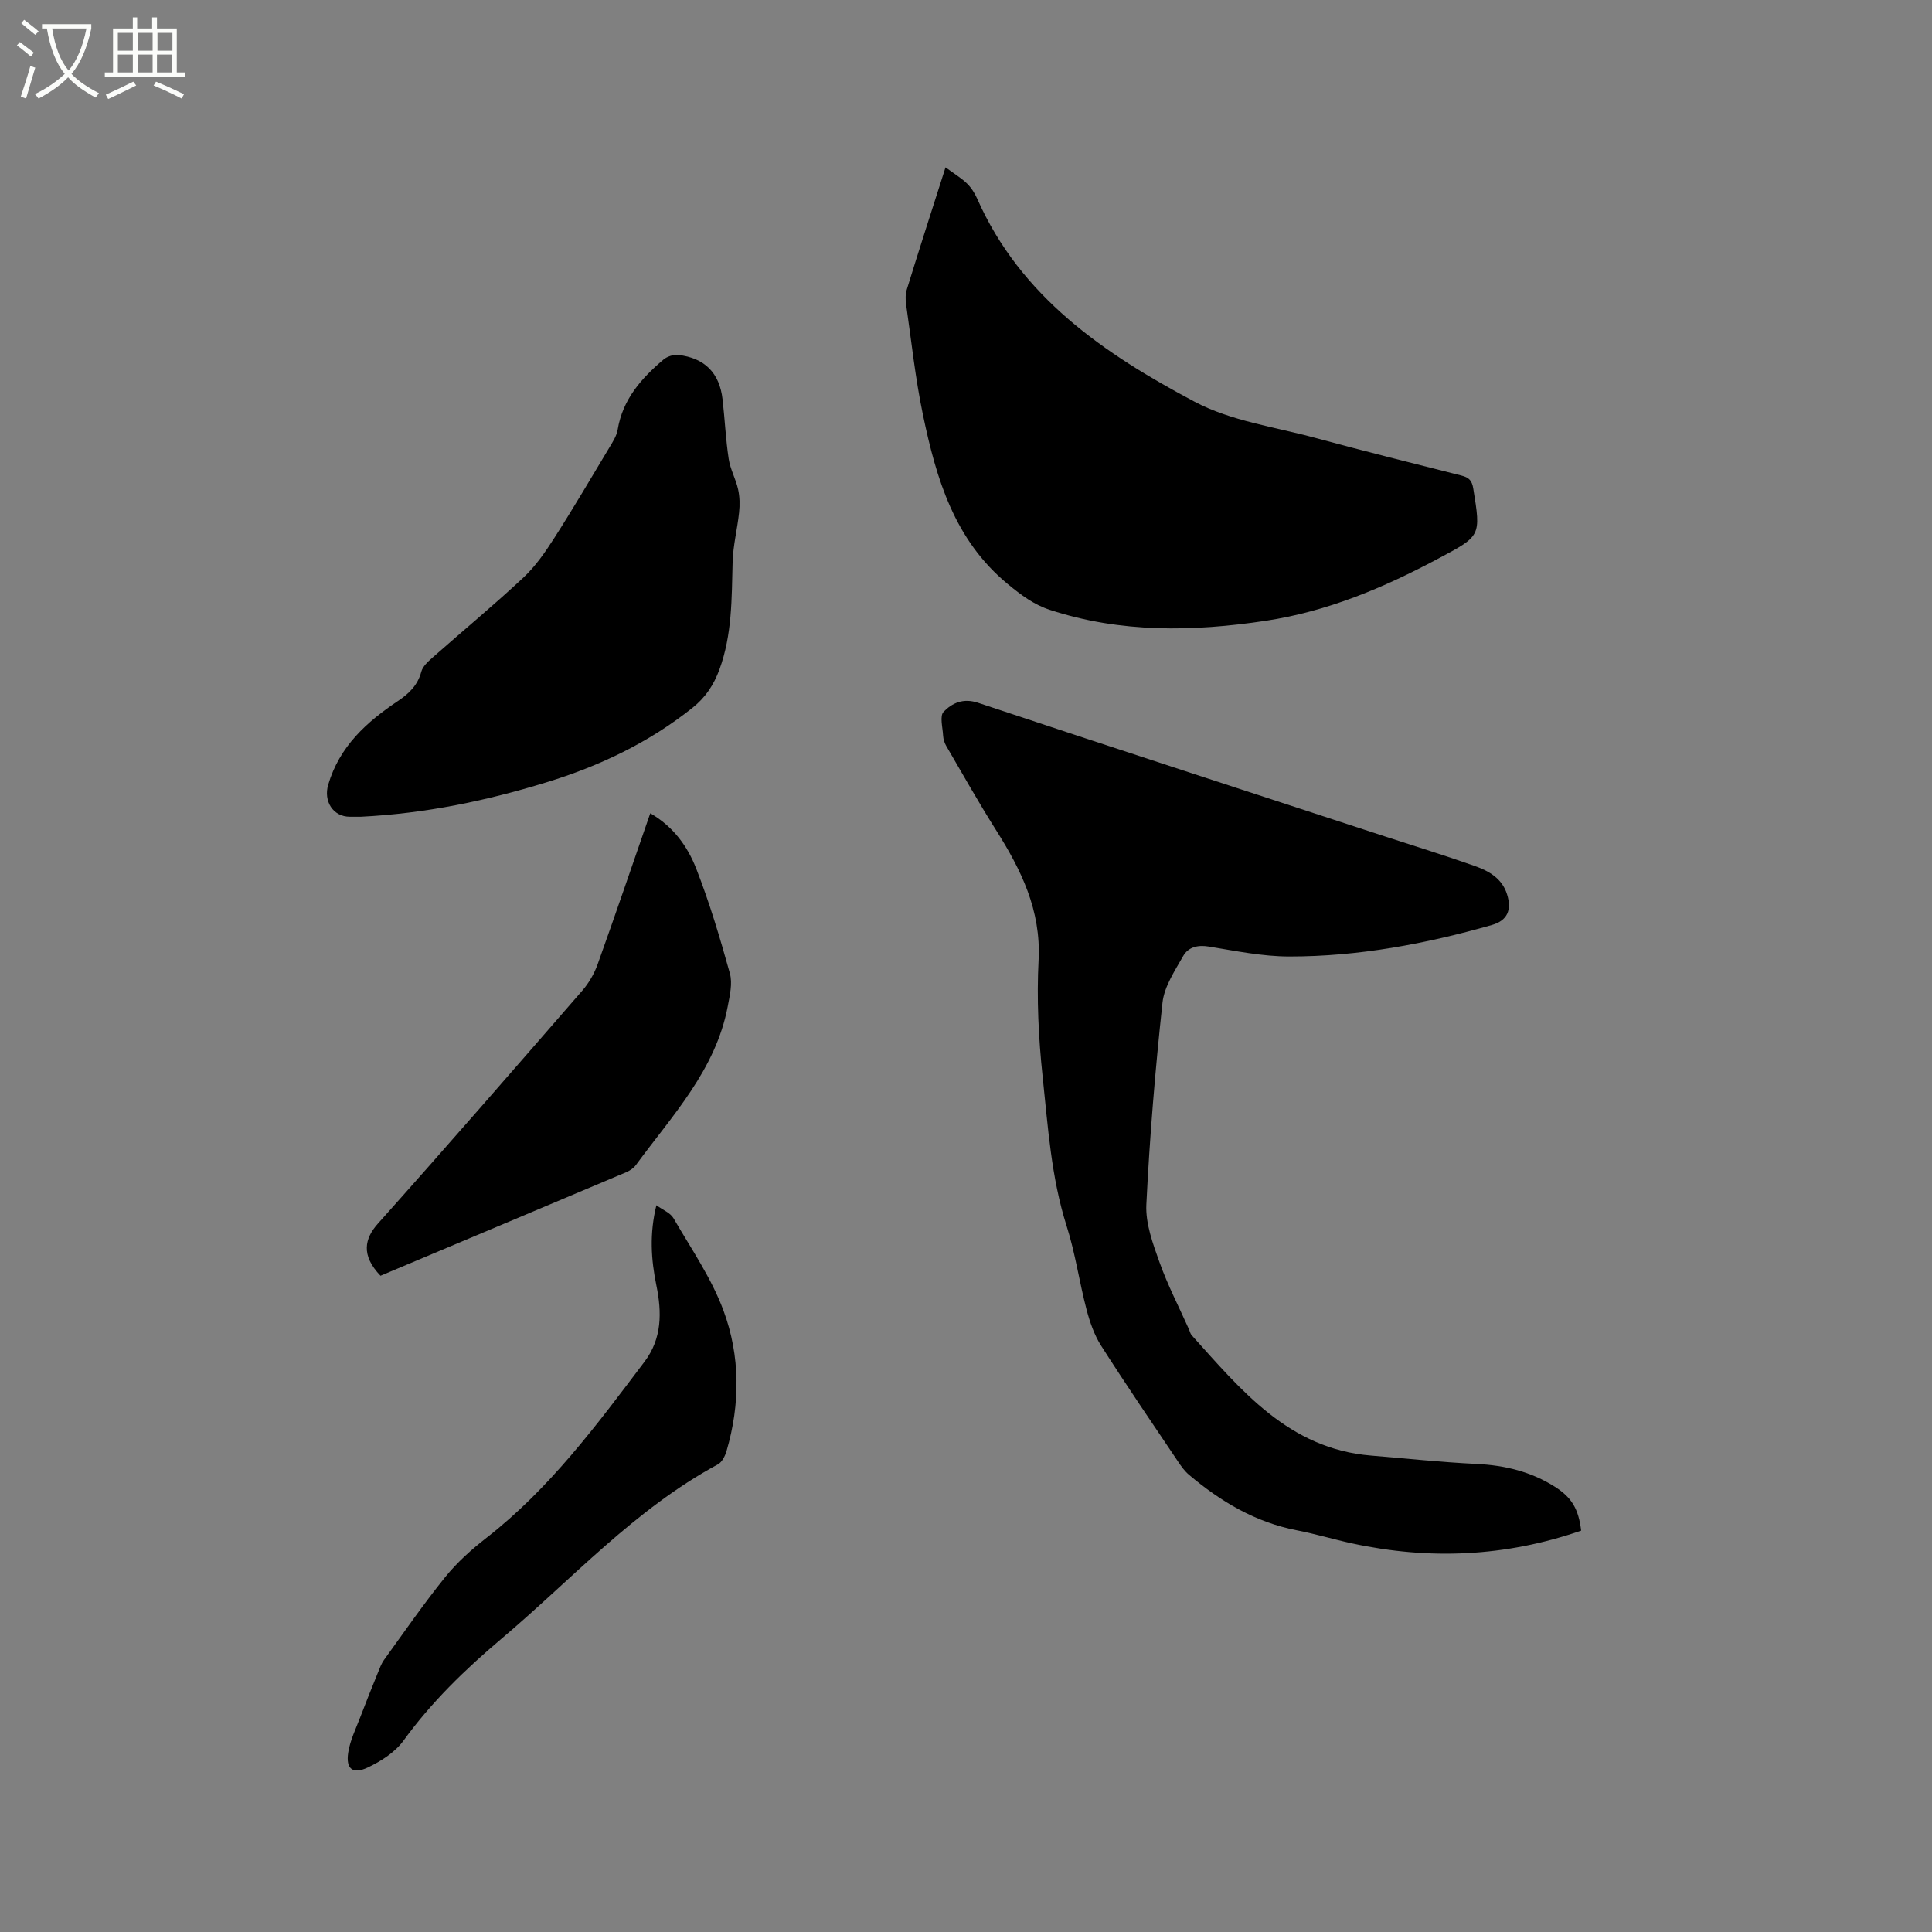 <svg enable-background="new 0 0 400 400" viewBox="0 0 400 400" xmlns="http://www.w3.org/2000/svg"><rect x="0" y="0" width="400" height="400" fill="#808080" stroke="none"/><path d="m6.4 11.7c-1-.8-1.9-1.6-2.9-2.3l.6-.7c.9.7 1.9 1.4 2.9 2.2zm-2.1 8.3c.7-2.1 1.4-4.2 2-6.4.2.1.6.3 1 .4-.7 2.3-1.3 4.4-1.9 6.4zm3-12.8c-1.1-.9-2.1-1.7-2.9-2.4l.6-.7c1 .8 2 1.5 3 2.4zm1.4-1.3v-.9h10.2v.9c-.9 4.2-2.3 7.3-4.1 9.4 1.3 1.4 3.2 2.7 5.7 4-.2.2-.4.5-.7.9-2.5-1.4-4.4-2.7-5.7-4.2-1.4 1.5-3.5 3-6.1 4.4 0 0 0 0-.1-.1-.3-.4-.5-.7-.7-.8 2.7-1.3 4.7-2.8 6.2-4.2-1.8-2.2-3-5.3-3.7-9.4zm9.2 0h-7.1c.6 3.8 1.7 6.7 3.4 8.7 1.7-2 2.9-4.8 3.7-8.7z" fill="#fbfcfa"/><path d="m31.6 3.6h.9v2.3h4.1v9.1h1.7v.9h-16.6v-.9h1.7v-9.1h4.1v-2.3h.9v2.3h3.1v-2.3zm-4 13.3.6.8c-1.9.9-3.8 1.9-5.8 2.8-.2-.3-.3-.6-.5-.9 2-.9 3.9-1.8 5.7-2.7zm-3.2-10.1v3.7h3.1v-3.7zm0 4.5v3.7h3.1v-3.7zm4.1-4.5v3.7h3.1v-3.7zm0 4.5v3.7h3.1v-3.7zm9.1 9.1c-2.1-1.1-4.1-2-5.8-2.7l.5-.8c2.2.9 4.1 1.8 5.8 2.6zm-1.9-13.6h-3.1v3.7h3.1zm-3.2 4.5v3.7h3.1v-3.7z" fill="#fbfcfa"/><path d="m327.36 316.9c-15.69 5.43-31.46 6.1-47.44 2.64-3.83-.83-7.59-1.97-11.43-2.71-8.58-1.66-15.76-5.95-22.31-11.48-.87-.73-1.58-1.7-2.22-2.66-5.38-8.01-10.82-15.97-16-24.1-1.42-2.23-2.33-4.9-3.01-7.48-1.5-5.72-2.32-11.64-4.11-17.26-3.22-10.12-3.87-20.6-4.98-31-.85-7.98-1.24-16.1-.83-24.11.52-10.29-3.62-18.67-8.84-26.92-3.6-5.7-6.9-11.58-10.3-17.41-.36-.62-.59-1.4-.63-2.11-.09-1.69-.74-4.08.11-4.94 1.75-1.78 4-2.89 7.11-1.86 28.02 9.33 56.11 18.46 84.18 27.65 6.23 2.04 12.51 3.96 18.69 6.15 2.9 1.03 5.64 2.56 6.67 5.87 1.01 3.23.08 5.42-3.14 6.34-13.7 3.91-27.66 6.53-41.93 6.52-5.57 0-11.16-1.16-16.7-2.06-2.31-.38-4.24.14-5.27 1.94-1.74 3.07-3.93 6.33-4.3 9.68-1.5 13.89-2.66 27.84-3.34 41.8-.19 3.94 1.35 8.1 2.72 11.94 1.7 4.77 4.06 9.31 6.13 13.95.17.39.25.85.52 1.15 10.29 11.43 20.13 23.53 37.14 24.93 7.28.6 14.54 1.38 21.83 1.73 5.86.28 11.31 1.59 16.26 4.74 3.5 2.23 4.88 4.62 5.42 9.07z"/><path d="m195.76 34.65c1.81 1.33 3.24 2.18 4.41 3.31.89.86 1.62 1.99 2.13 3.14 9.01 20.42 26.39 32.18 45 42.06 7.59 4.03 16.7 5.24 25.17 7.54 10 2.71 20.05 5.23 30.1 7.76 1.54.39 2.18 1.01 2.45 2.66 1.62 9.98 1.6 9.81-7.34 14.58-11.28 6.02-22.92 10.91-35.65 12.83-15.03 2.26-29.95 2.54-44.62-2.25-3.38-1.1-6.01-3.09-8.77-5.36-11.09-9.15-14.8-21.86-17.55-35.01-1.58-7.54-2.39-15.25-3.49-22.89-.15-1.02-.15-2.16.16-3.13 2.52-8.18 5.15-16.32 8-25.24z"/><path d="m74.7 169.1c-.31 0-1.26 0-2.22 0-3.57.02-5.53-3.26-4.53-6.63 2.34-7.94 7.94-12.98 14.46-17.35 2.24-1.5 4.07-3.24 4.81-6.03.29-1.1 1.36-2.09 2.28-2.9 6.27-5.54 12.72-10.88 18.84-16.59 2.51-2.34 4.54-5.28 6.41-8.2 3.94-6.15 7.64-12.46 11.4-18.72.7-1.17 1.51-2.41 1.73-3.71 1.03-6.27 4.9-10.64 9.48-14.52.76-.64 2.05-1.07 3.03-.97 5.51.62 8.59 3.74 9.21 9.22.47 4.1.65 8.25 1.27 12.33.33 2.15 1.48 4.16 1.95 6.3.34 1.54.37 3.21.2 4.78-.36 3.43-1.25 6.83-1.34 10.26-.2 7.52-.08 15.03-2.74 22.27-1.17 3.17-2.87 5.75-5.55 7.89-9.08 7.25-19.35 12.11-30.38 15.48-12.28 3.76-24.78 6.41-38.31 7.09z"/><path d="m134.63 168.38c4.79 2.75 7.72 6.87 9.51 11.45 2.76 7.06 4.94 14.37 6.97 21.69.58 2.08-.02 4.59-.44 6.83-2.49 13.17-11.5 22.61-19.03 32.88-.47.64-1.26 1.15-2 1.47-16.96 7.17-33.93 14.3-50.86 21.43-4.1-4.26-3.28-7.71-.55-10.78 14.26-15.96 28.31-32.12 42.35-48.28 1.34-1.55 2.44-3.46 3.14-5.39 3.7-10.32 7.24-20.71 10.91-31.3z"/><path d="m135.9 249.53c1.35.99 2.9 1.58 3.54 2.69 3.64 6.29 7.87 12.4 10.36 19.15 3.47 9.38 3.48 19.31.62 29.05-.3 1.02-.93 2.3-1.79 2.76-17.22 9.29-30.22 23.79-44.91 36.19-7.46 6.3-14.4 13.04-20.18 21.01-1.75 2.41-4.67 4.28-7.44 5.58-3.08 1.45-4.52.25-4.01-3.09.39-2.54 1.59-4.96 2.52-7.4 1.15-3.04 2.37-6.05 3.59-9.06.39-.96.74-1.97 1.34-2.79 4.16-5.75 8.19-11.6 12.65-17.12 2.44-3.02 5.42-5.69 8.49-8.08 13.13-10.22 22.89-23.42 32.78-36.52 3.62-4.8 3.58-10.23 2.43-15.8-1.09-5.32-1.45-10.66.01-16.57z"/></svg>